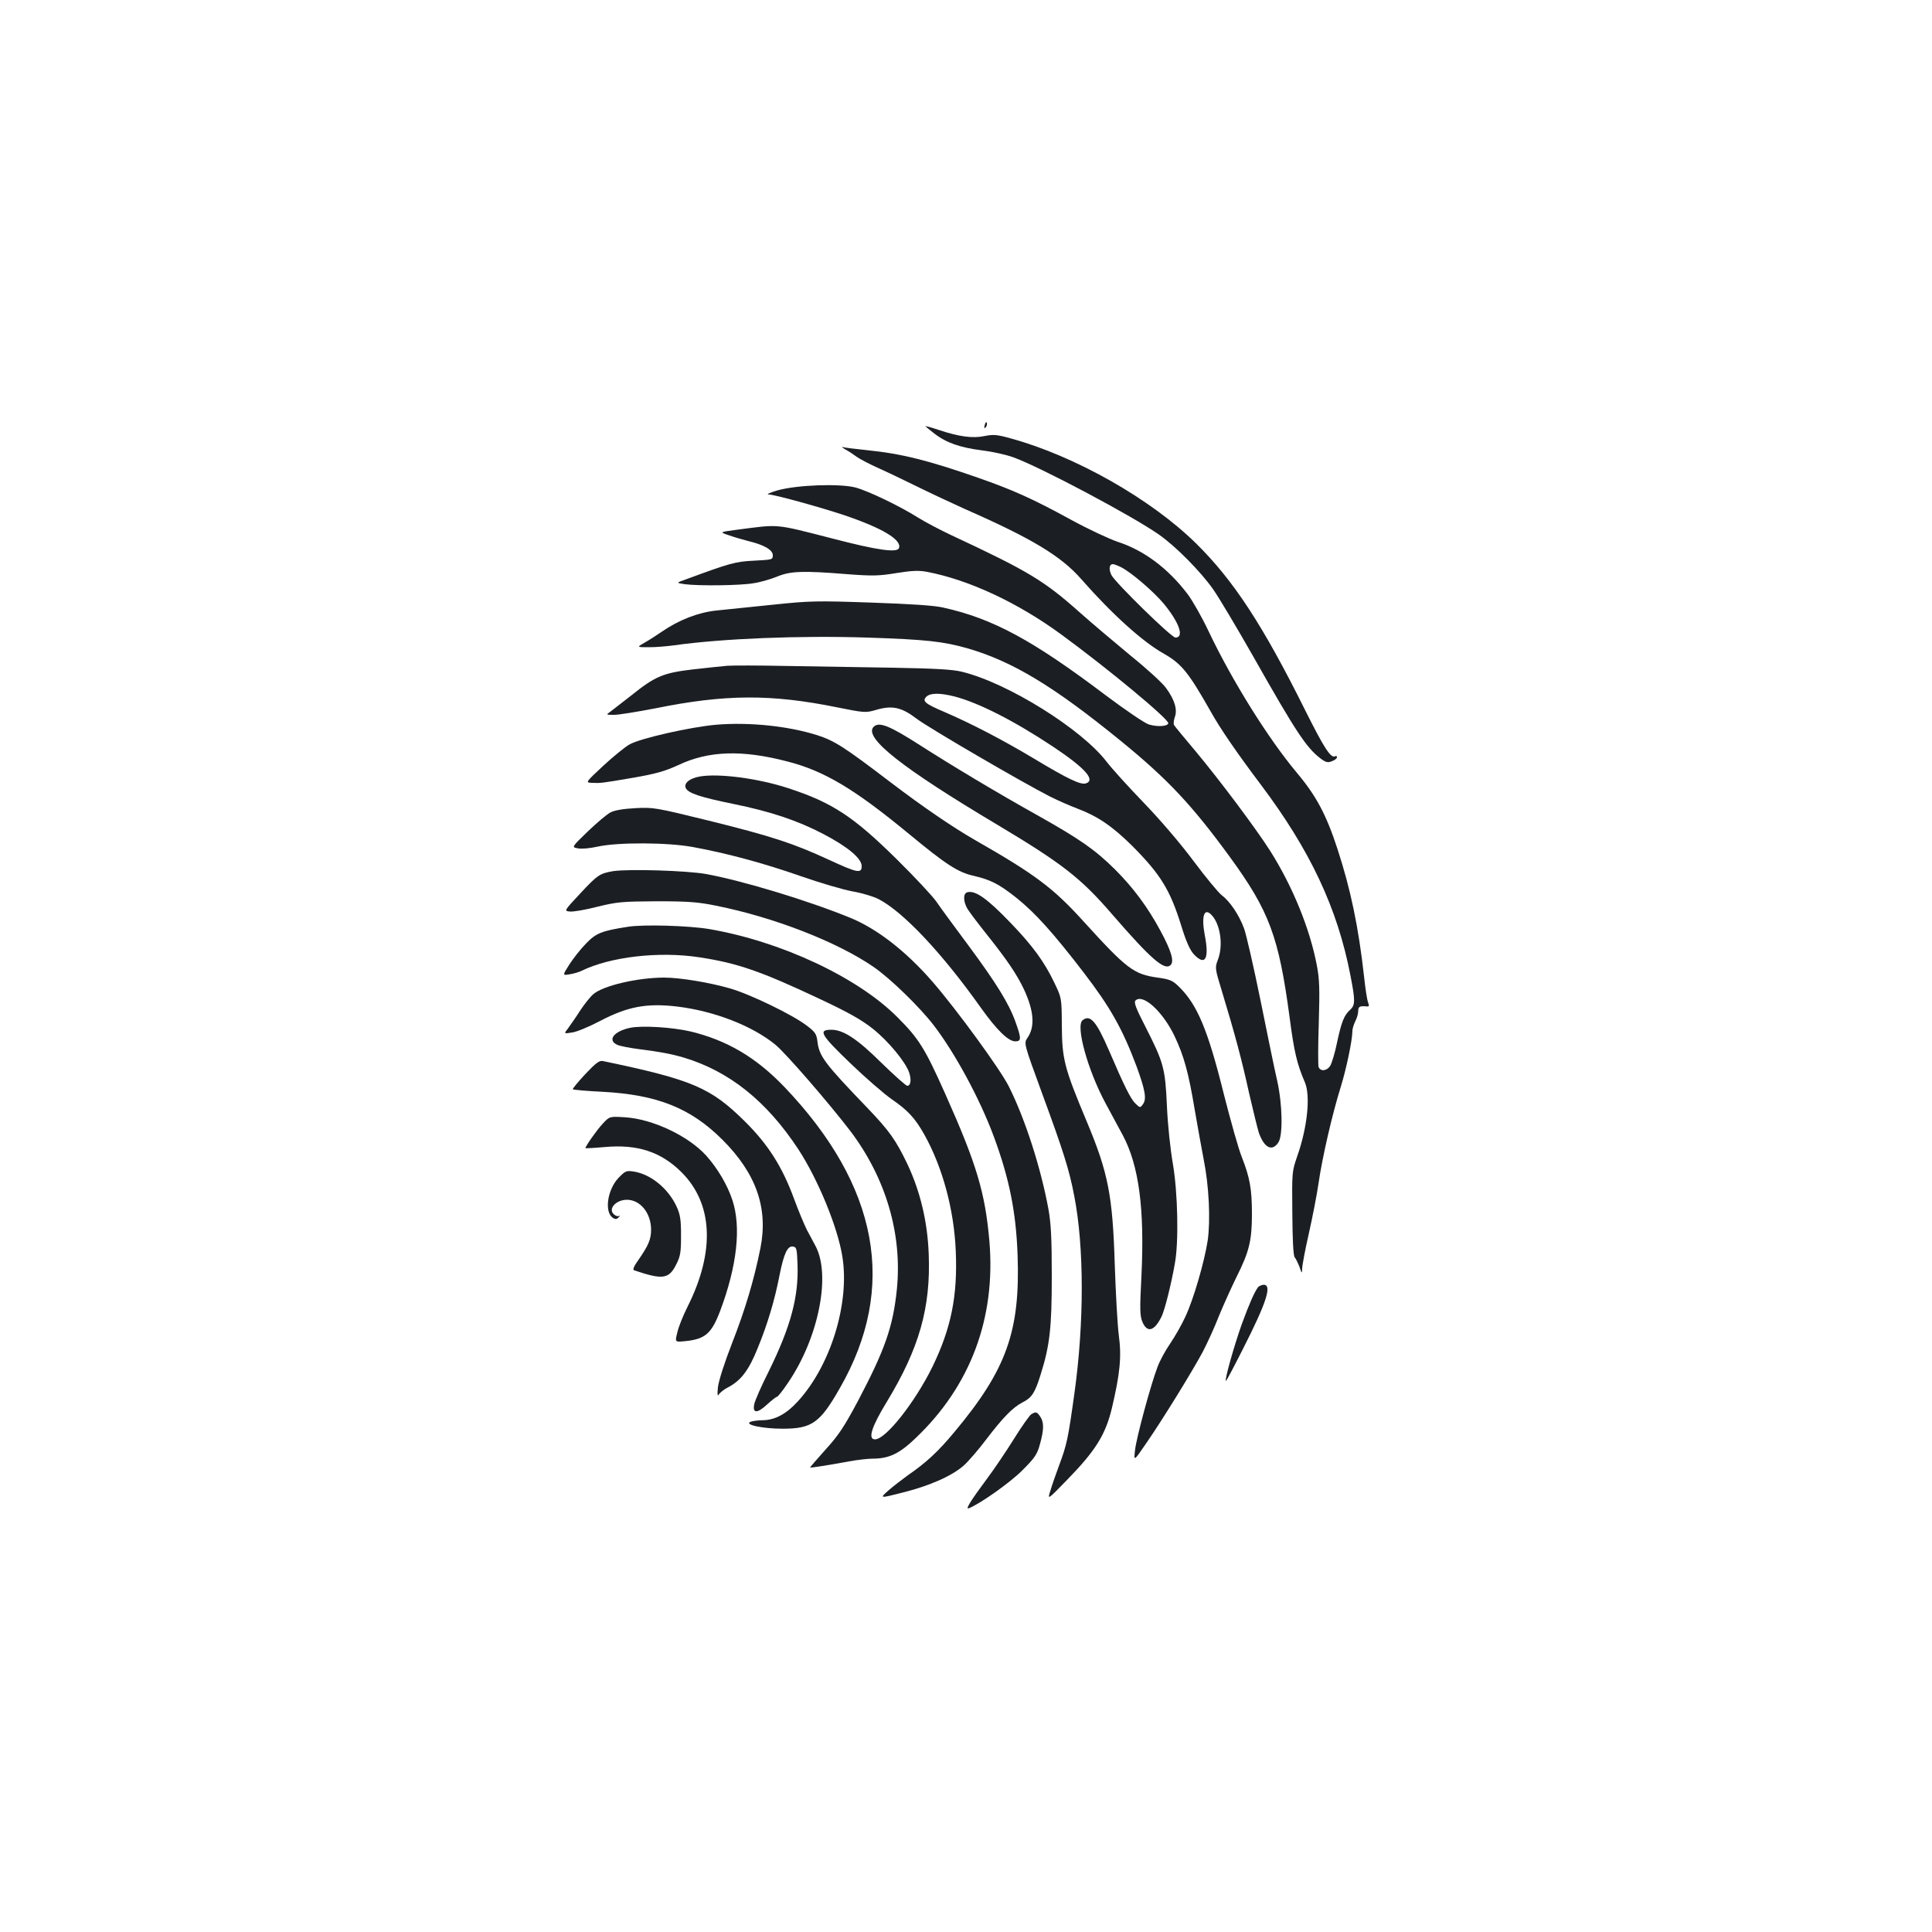 <?xml version="1.0" standalone="no"?>
<!DOCTYPE svg PUBLIC "-//W3C//DTD SVG 20010904//EN"
 "http://www.w3.org/TR/2001/REC-SVG-20010904/DTD/svg10.dtd">
<svg version="1.0" xmlns="http://www.w3.org/2000/svg"
 width="1000pt" height="1000pt" viewBox="0 0 1000 1000"
 preserveAspectRatio="xMidYMid meet">
<g transform="translate(0,1000) scale(0.1,-0.1)"
fill="#1b1f23" stroke="none">
<path d="M5097 7801 c-4 -17 -3 -21 5 -13 5 5 8 16 6 23 -3 8 -7 3 -11 -10z"/>
<path d="M4790 7794 c0 -1 21 -19 46 -38 62 -48 135 -73 246 -87 51 -6 124
-22 163 -36 139 -50 621 -306 755 -401 88 -62 215 -191 279 -282 29 -41 123
-199 209 -350 220 -389 274 -470 346 -525 28 -21 38 -24 60 -15 14 5 26 14 26
20 0 6 -4 9 -8 6 -23 -14 -58 41 -156 237 -220 442 -371 673 -566 865 -234
230 -626 452 -959 543 -71 20 -90 21 -135 12 -61 -13 -133 -3 -235 31 -39 13
-71 22 -71 20z"/>
<path d="M4375 7674 c17 -9 44 -27 60 -39 17 -12 64 -36 105 -55 41 -18 131
-61 200 -95 69 -34 184 -88 255 -120 346 -152 497 -243 602 -363 158 -180 317
-324 428 -386 91 -52 127 -97 240 -296 49 -89 138 -218 260 -380 256 -340 398
-641 465 -990 25 -128 25 -152 -1 -176 -32 -29 -45 -61 -68 -168 -11 -55 -28
-110 -36 -123 -18 -27 -50 -30 -60 -6 -3 10 -3 112 1 228 5 175 4 225 -10 298
-36 190 -125 408 -241 592 -76 119 -258 362 -387 517 -58 69 -108 129 -111
135 -4 6 -2 25 4 42 14 38 -1 89 -45 149 -16 24 -98 99 -181 166 -82 68 -202
169 -265 225 -186 166 -268 215 -664 400 -60 28 -137 69 -171 90 -98 62 -261
140 -328 158 -84 21 -302 13 -402 -15 -38 -11 -60 -21 -48 -21 33 -1 264 -65
388 -106 202 -68 304 -129 288 -172 -10 -25 -111 -11 -338 48 -312 80 -277 76
-501 47 -91 -12 -91 -12 -40 -29 28 -10 74 -23 101 -30 79 -19 125 -45 125
-73 0 -23 -3 -23 -97 -28 -98 -5 -123 -12 -356 -98 -48 -17 -48 -17 -1 -24 72
-9 282 -7 353 5 35 5 90 21 122 34 69 29 132 32 365 13 132 -10 164 -9 255 6
81 13 116 14 158 6 215 -41 469 -159 694 -324 246 -180 560 -441 554 -460 -5
-16 -56 -19 -100 -6 -21 6 -121 74 -225 152 -376 284 -582 396 -839 453 -45
11 -170 19 -373 26 -283 10 -320 9 -510 -11 -113 -12 -244 -25 -292 -30 -94
-10 -193 -48 -283 -110 -26 -18 -65 -43 -88 -56 -42 -24 -42 -24 23 -24 36 0
94 5 130 10 250 35 644 51 996 40 308 -10 396 -20 523 -56 233 -68 445 -196
791 -478 243 -198 370 -333 566 -602 204 -280 253 -412 309 -830 23 -177 38
-241 79 -336 30 -70 13 -234 -40 -384 -27 -78 -27 -82 -25 -293 1 -137 5 -219
12 -228 6 -7 17 -30 25 -50 12 -36 13 -36 14 -10 0 16 15 97 34 180 19 84 42
202 51 264 19 132 71 358 115 498 29 94 60 242 60 289 0 11 7 34 15 50 8 15
15 39 15 52 0 24 8 28 42 25 15 -2 16 2 9 21 -5 13 -14 70 -20 128 -29 261
-70 457 -138 665 -58 178 -110 276 -212 397 -147 176 -333 473 -456 732 -34
72 -83 158 -108 191 -100 132 -225 226 -360 270 -45 15 -154 66 -242 114 -199
109 -301 155 -485 219 -255 89 -394 124 -573 142 -59 6 -115 13 -125 16 -9 3
-3 -2 13 -12z m1428 -610 c53 -27 167 -125 220 -188 81 -98 108 -176 61 -176
-21 0 -309 282 -331 323 -15 30 -12 57 7 57 6 0 25 -7 43 -16z"/>
<path d="M3765 6554 c-27 -2 -108 -11 -180 -19 -153 -18 -195 -36 -318 -135
-46 -36 -94 -73 -107 -83 -24 -17 -24 -17 19 -17 24 0 121 16 215 34 359 73
598 74 938 5 144 -29 149 -29 204 -13 82 24 131 13 207 -45 61 -47 552 -333
694 -405 40 -20 102 -47 139 -61 106 -40 182 -92 285 -194 146 -147 195 -226
253 -412 25 -82 45 -126 65 -148 59 -63 81 -25 57 98 -19 101 -3 147 37 103
44 -49 59 -156 31 -229 -16 -42 -16 -44 21 -165 68 -224 103 -356 140 -525 21
-91 44 -185 51 -207 28 -78 69 -98 101 -49 24 37 21 196 -6 318 -12 50 -50
236 -86 414 -36 177 -75 347 -86 376 -25 68 -73 140 -115 171 -18 14 -84 94
-146 177 -66 89 -173 214 -258 302 -80 83 -166 178 -192 212 -129 169 -511
408 -749 466 -48 12 -136 17 -359 21 -162 3 -410 7 -550 9 -140 3 -277 3 -305
1z m1176 -159 c125 -33 305 -124 510 -260 165 -110 222 -173 169 -190 -27 -8
-93 23 -269 129 -160 96 -330 184 -463 241 -101 43 -116 56 -93 79 21 20 70
20 146 1z"/>
<path d="M3709 6249 c-131 -11 -399 -71 -452 -103 -23 -13 -84 -63 -135 -110
-92 -86 -92 -86 -60 -88 47 -2 49 -2 213 26 121 21 166 34 236 66 156 74 329
80 563 19 193 -49 349 -143 634 -378 186 -154 252 -197 331 -214 89 -21 131
-42 223 -115 97 -78 189 -180 348 -387 138 -180 200 -291 273 -485 44 -121 53
-168 33 -195 -14 -20 -15 -20 -39 3 -24 23 -57 88 -137 275 -66 152 -97 188
-137 156 -36 -30 27 -258 119 -429 28 -52 68 -126 89 -165 84 -157 114 -382
97 -730 -9 -174 -8 -205 5 -237 25 -59 62 -48 99 27 16 32 50 166 69 275 21
113 15 367 -10 515 -13 74 -27 204 -31 300 -9 198 -17 225 -112 412 -48 93
-60 125 -51 134 38 38 141 -56 202 -183 49 -103 73 -190 105 -383 14 -82 35
-197 46 -255 28 -139 36 -314 21 -421 -17 -109 -72 -301 -115 -393 -18 -40
-54 -103 -79 -140 -25 -36 -55 -91 -66 -122 -36 -95 -109 -366 -116 -429 -7
-60 -7 -60 58 35 87 126 237 370 292 472 24 46 62 129 84 186 23 56 64 147 91
202 66 131 80 189 80 327 0 129 -11 188 -52 293 -17 41 -58 188 -93 325 -83
335 -138 465 -232 557 -33 33 -47 39 -111 48 -124 17 -160 45 -382 289 -157
174 -252 245 -560 421 -117 67 -271 172 -438 299 -245 187 -293 217 -383 246
-149 47 -349 68 -520 54z"/>
<path d="M4520 6236 c-46 -57 149 -211 639 -503 338 -202 435 -277 597 -465
201 -232 272 -294 303 -263 20 19 3 75 -54 180 -66 122 -140 221 -234 315
-103 102 -182 157 -401 280 -208 116 -448 260 -610 364 -159 102 -213 123
-240 92z"/>
<path d="M3623 5981 c-54 -9 -86 -36 -73 -61 14 -26 74 -46 245 -81 192 -39
331 -85 467 -156 126 -66 198 -126 198 -166 0 -40 -23 -35 -170 33 -184 85
-297 122 -620 202 -277 68 -288 70 -381 65 -62 -3 -108 -11 -129 -22 -18 -9
-70 -53 -117 -98 -85 -82 -85 -82 -52 -88 19 -4 62 0 103 9 103 23 361 22 491
-2 176 -32 365 -83 557 -150 103 -36 225 -72 272 -80 46 -8 106 -26 132 -39
129 -66 331 -281 533 -566 80 -112 140 -171 176 -171 32 0 32 15 1 101 -33 93
-98 199 -244 396 -70 94 -145 196 -166 227 -21 30 -114 129 -205 219 -223 220
-333 293 -560 367 -155 51 -359 78 -458 61z"/>
<path d="M3174 5491 c-70 -12 -81 -19 -173 -118 -82 -88 -82 -88 -51 -91 17
-2 82 9 143 25 103 25 127 27 307 28 163 0 214 -4 307 -23 299 -60 623 -186
812 -315 86 -58 243 -211 314 -304 112 -146 240 -384 311 -576 80 -216 115
-390 123 -613 14 -394 -57 -593 -327 -916 -83 -100 -145 -158 -241 -224 -30
-22 -76 -57 -101 -79 -46 -41 -46 -41 76 -10 140 35 256 87 316 141 24 22 76
82 115 134 87 114 137 165 187 191 48 24 64 48 93 140 49 155 59 245 59 514 0
195 -4 271 -17 345 -40 218 -122 471 -206 638 -44 87 -265 391 -393 539 -137
158 -287 275 -426 332 -214 88 -556 192 -747 227 -101 18 -400 27 -481 15z"/>
<path d="M5008 5382 c-24 -5 -23 -48 0 -87 10 -16 55 -76 99 -131 106 -133
156 -207 193 -285 52 -112 58 -194 18 -251 -19 -28 -19 -28 75 -285 111 -302
141 -396 167 -532 52 -264 52 -660 1 -1024 -33 -237 -39 -265 -81 -377 -15
-41 -35 -97 -43 -125 -16 -50 -16 -50 87 56 147 151 198 233 231 370 42 178
51 266 36 377 -7 53 -16 219 -21 367 -11 358 -34 475 -145 740 -117 279 -128
323 -129 500 -1 140 -1 140 -39 219 -51 107 -113 192 -227 310 -120 125 -181
168 -222 158z"/>
<path d="M3250 5203 c-136 -21 -165 -33 -216 -86 -28 -28 -67 -78 -87 -109
-36 -57 -36 -57 1 -51 20 3 48 11 62 18 149 73 402 102 610 70 197 -30 316
-71 622 -215 149 -70 215 -107 276 -155 81 -65 168 -170 188 -227 12 -37 8
-68 -10 -68 -7 0 -66 53 -133 118 -126 125 -198 172 -260 172 -70 0 -56 -25
98 -173 79 -76 176 -160 215 -187 83 -57 120 -97 168 -182 95 -170 154 -389
163 -603 10 -234 -24 -400 -121 -600 -90 -183 -241 -375 -297 -375 -38 0 -19
63 61 194 168 277 228 488 217 765 -6 167 -44 325 -110 465 -60 125 -93 172
-207 291 -224 233 -250 268 -259 345 -5 39 -12 49 -56 82 -73 56 -296 164
-400 193 -105 30 -256 55 -337 55 -136 0 -314 -41 -366 -85 -16 -13 -47 -52
-70 -87 -22 -35 -51 -75 -62 -91 -22 -28 -22 -28 22 -21 23 3 88 30 143 59
143 75 242 94 401 75 190 -23 387 -99 507 -197 54 -44 278 -303 389 -448 184
-244 269 -534 240 -820 -20 -193 -62 -312 -200 -574 -73 -137 -101 -179 -169
-254 -45 -50 -81 -92 -80 -93 2 -2 89 11 202 32 44 8 98 14 121 14 86 0 140
26 225 108 283 270 414 621 380 1019 -22 249 -65 395 -227 758 -107 240 -138
289 -249 400 -205 206 -601 392 -973 456 -106 18 -343 25 -422 12z"/>
<path d="M3261 4680 c-84 -18 -119 -64 -66 -88 13 -6 63 -16 110 -22 106 -13
174 -26 234 -44 236 -71 429 -225 594 -476 101 -155 203 -402 227 -554 39
-240 -60 -563 -230 -749 -59 -65 -118 -97 -181 -98 -24 0 -53 -4 -64 -8 -36
-15 62 -36 165 -36 152 0 194 29 297 210 299 521 202 1047 -288 1560 -146 152
-295 240 -484 286 -94 22 -252 32 -314 19z"/>
<path d="M3029 4440 c-38 -41 -67 -76 -64 -78 3 -3 71 -9 152 -13 285 -15 458
-84 623 -249 174 -174 237 -353 196 -560 -33 -164 -78 -316 -146 -490 -41
-105 -70 -197 -74 -230 -4 -40 -2 -50 5 -37 6 9 27 26 47 36 67 35 108 88 155
206 50 122 87 246 112 375 22 111 41 152 69 148 19 -3 21 -10 24 -93 6 -167
-35 -321 -148 -551 -39 -77 -73 -155 -76 -172 -10 -48 15 -49 66 -2 24 22 47
40 51 40 5 0 32 34 60 76 156 231 220 552 141 703 -11 20 -31 59 -46 86 -14
28 -44 100 -66 160 -61 166 -134 281 -254 400 -178 176 -271 216 -735 313 -19
4 -36 -9 -92 -68z"/>
<path d="M3119 4183 c-30 -32 -89 -116 -89 -126 0 -1 45 1 101 6 167 15 288
-24 393 -127 167 -163 179 -413 34 -701 -22 -44 -46 -103 -52 -131 -13 -51
-13 -51 38 -46 106 10 139 39 184 158 87 232 109 432 63 572 -26 79 -77 165
-136 231 -93 102 -277 189 -420 198 -80 5 -80 5 -116 -34z"/>
<path d="M3201 3903 c-58 -62 -74 -178 -28 -207 12 -8 20 -7 29 3 8 9 9 11 1
7 -6 -3 -18 1 -27 10 -29 28 13 74 69 74 69 0 125 -69 125 -155 0 -50 -14 -82
-66 -157 -24 -33 -30 -50 -22 -53 148 -50 180 -46 218 30 22 43 25 63 25 150
0 83 -4 108 -23 150 -43 93 -133 167 -221 181 -39 6 -44 4 -80 -33z"/>
<path d="M6512 3338 c-19 -25 -45 -84 -85 -193 -39 -110 -89 -286 -82 -293 2
-2 42 74 90 169 121 238 150 329 106 329 -10 0 -23 -6 -29 -12z"/>
<path d="M5338 2680 c-9 -6 -50 -63 -90 -128 -40 -64 -102 -156 -138 -204 -86
-116 -115 -162 -96 -155 57 22 213 132 277 196 66 66 78 84 92 137 21 75 21
113 1 142 -17 25 -22 26 -46 12z"/>
</g>
</svg>
